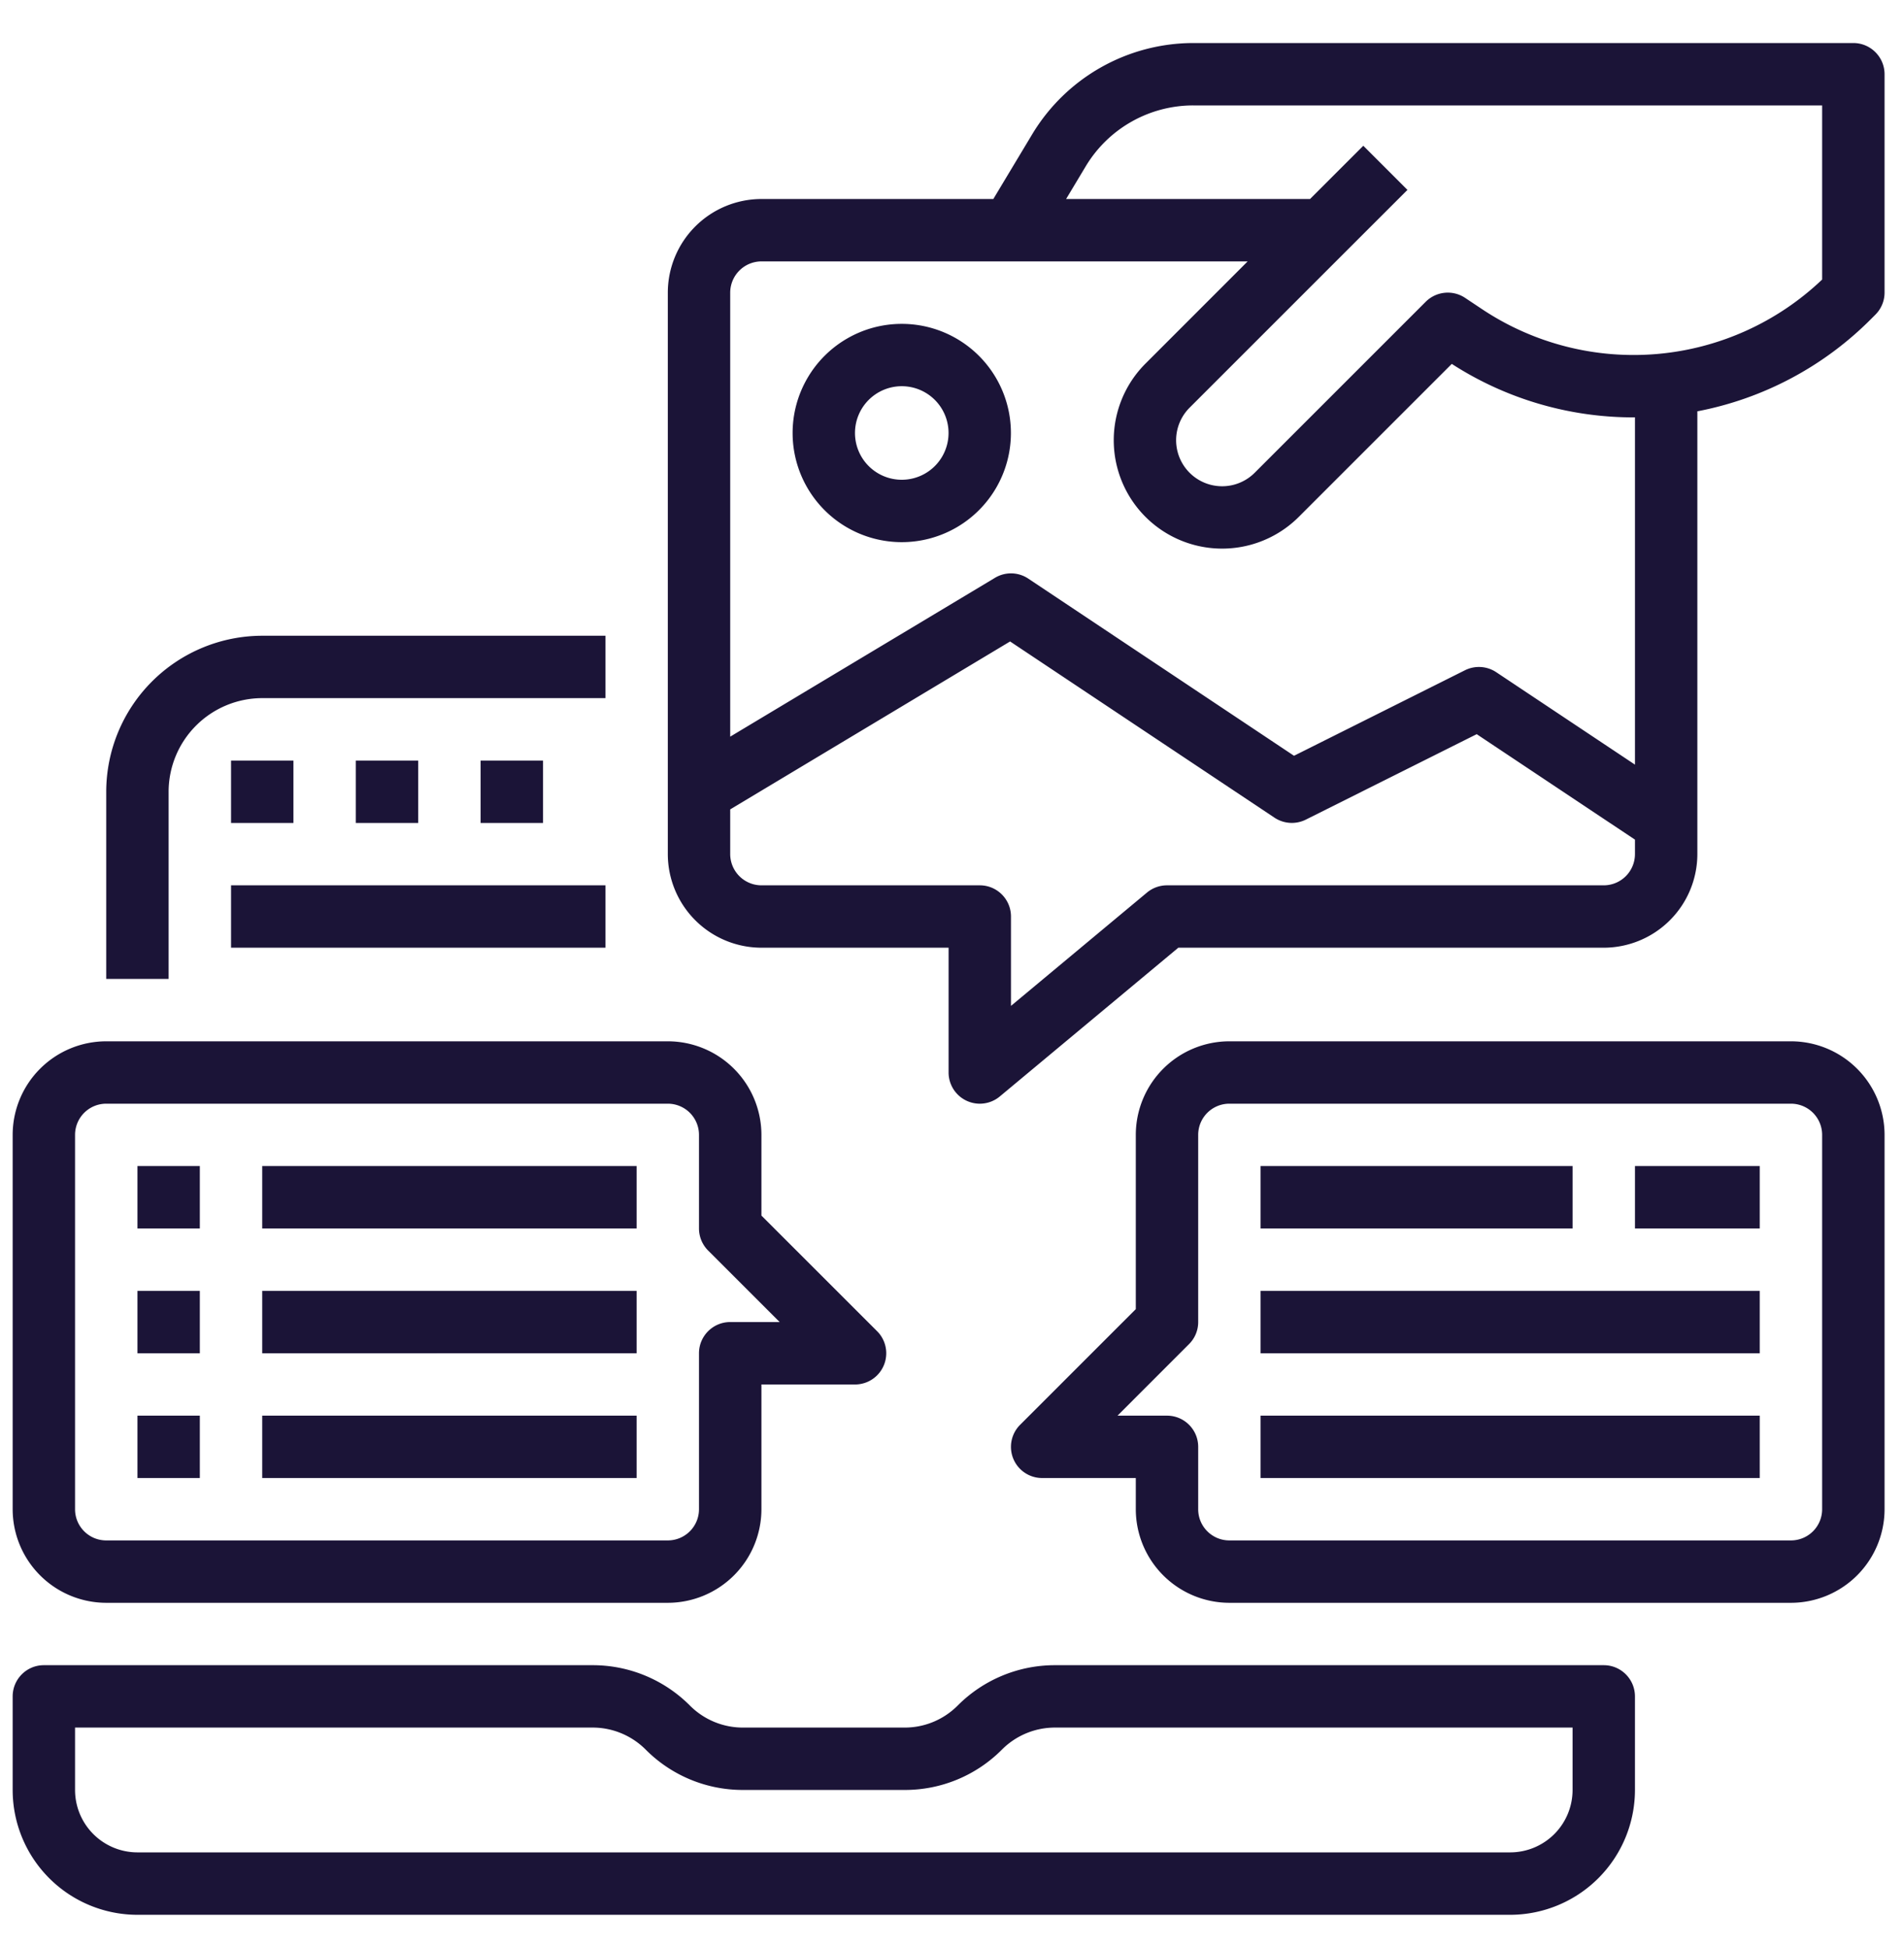 <svg xmlns="http://www.w3.org/2000/svg" width="43" height="44"><path fill-rule="evenodd" fill="#1B1437" d="M40.447 36.201H27.764a2.116 2.116 0 01-2.113-2.113v-.705h-2.114a.704.704 0 01-.498-1.203l2.612-2.612v-3.936a2.115 2.115 0 012.113-2.113h12.683a2.116 2.116 0 012.114 2.113v8.456a2.116 2.116 0 01-2.114 2.113zm.704-10.569a.704.704 0 00-.704-.704H27.764a.704.704 0 00-.704.704v4.228a.7.7 0 01-.207.498l-1.615 1.616h1.117c.389 0 .705.315.705.705v1.409c0 .389.315.704.704.704h12.683a.704.704 0 00.704-.704v-8.456zm-12.682 6.342h11.273v1.409H28.469v-1.409zm0-2.818h11.273v1.409H28.469v-1.409zm8.455-2.819h2.818v1.41h-2.818v-1.41zm-8.455 0h7.046v1.41h-7.046v-1.41zM42.255 7.206a7.527 7.527 0 01-3.922 2.084v10.001a2.117 2.117 0 01-2.114 2.114h-9.608l-4.032 3.36a.705.705 0 01-1.156-.542v-2.818h-4.227a2.117 2.117 0 01-2.114-2.114V6.609a2.117 2.117 0 012.114-2.114h5.237l.883-1.47A4.251 4.251 0 0126.941.972h14.915c.389 0 .705.316.705.706v4.931a.705.705 0 01-.207.498l-.099.099zM16.491 19.291a.707.707 0 00.705.705h4.932c.389 0 .704.315.704.705v2.018l3.072-2.56a.707.707 0 01.451-.163h9.864a.706.706 0 00.705-.705v-.327l-3.574-2.382-3.861 1.931a.708.708 0 01-.706-.045l-5.971-3.98-6.321 3.793v1.01zm.705-13.387a.707.707 0 00-.705.705v10.029l5.979-3.587a.702.702 0 01.753.018l6.001 4.001 3.862-1.932a.706.706 0 01.706.045l3.132 2.087V9.426l-.031.001a7.562 7.562 0 01-4.106-1.208l-3.455 3.455a2.448 2.448 0 01-3.462-3.462l2.307-2.308H17.196zm23.955-3.523h-14.21a2.832 2.832 0 00-2.417 1.369l-.447.745h5.509l1.203-1.203.997.997-1.41 1.409-3.51 3.51a1.039 1.039 0 101.47 1.47l3.862-3.862a.706.706 0 01.889-.089l.381.254a6.173 6.173 0 007.683-.667V2.381zm-20.785 9.864a2.465 2.465 0 11-.001-4.93 2.465 2.465 0 01.001 4.93zm0-3.522a1.056 1.056 0 10-.001 2.113 1.056 1.056 0 00.001-2.113zM5.218 19.996h8.455v1.409H5.218v-1.409zm5.636-1.409v-1.409h1.409v1.409h-1.409zm-2.818 0v-1.409h1.409v1.409H8.036zm-4.228-.705v4.228H2.399v-4.228a3.528 3.528 0 013.523-3.523h7.751v1.409H5.922a2.117 2.117 0 00-2.114 2.114zm2.819.705H5.218v-1.409h1.409v1.409zm8.455 4.932a2.116 2.116 0 012.114 2.113v1.823l2.612 2.611a.705.705 0 01-.499 1.204h-2.113v2.818a2.116 2.116 0 01-2.114 2.113H2.399a2.116 2.116 0 01-2.113-2.113v-8.456a2.115 2.115 0 012.113-2.113h12.683zM1.695 25.632v8.456c0 .389.315.704.704.704h12.683a.704.704 0 00.704-.704v-3.523c0-.389.316-.705.705-.705h1.117l-1.615-1.615a.707.707 0 01-.207-.498v-2.115a.704.704 0 00-.704-.704H2.399a.704.704 0 00-.704.704zm2.818 2.115H3.104v-1.41h1.409v1.41zm0 2.818H3.104v-1.409h1.409v1.409zm0 2.818H3.104v-1.409h1.409v1.409zm9.864-5.636H5.922v-1.41h8.455v1.41zm0 2.818H5.922v-1.409h8.455v1.409zm0 2.818H5.922v-1.409h8.455v1.409zM.99 37.61h12.391a3.096 3.096 0 012.199.911c.318.32.751.5 1.203.498h3.644c.451.002.884-.178 1.202-.498a3.096 3.096 0 012.2-.911h12.39c.39 0 .705.316.705.706v2.112a2.823 2.823 0 01-2.818 2.82H3.104a2.821 2.821 0 01-2.818-2.82v-2.112c0-.39.315-.706.704-.706zm.705 2.818a1.41 1.41 0 001.409 1.41h31.002a1.41 1.41 0 001.409-1.41v-1.409H23.829a1.69 1.69 0 00-1.203.499 3.087 3.087 0 01-2.199.91h-3.644a3.087 3.087 0 01-2.199-.91c-.319-.32-.752-.5-1.203-.499H1.695v1.409z"/></svg>